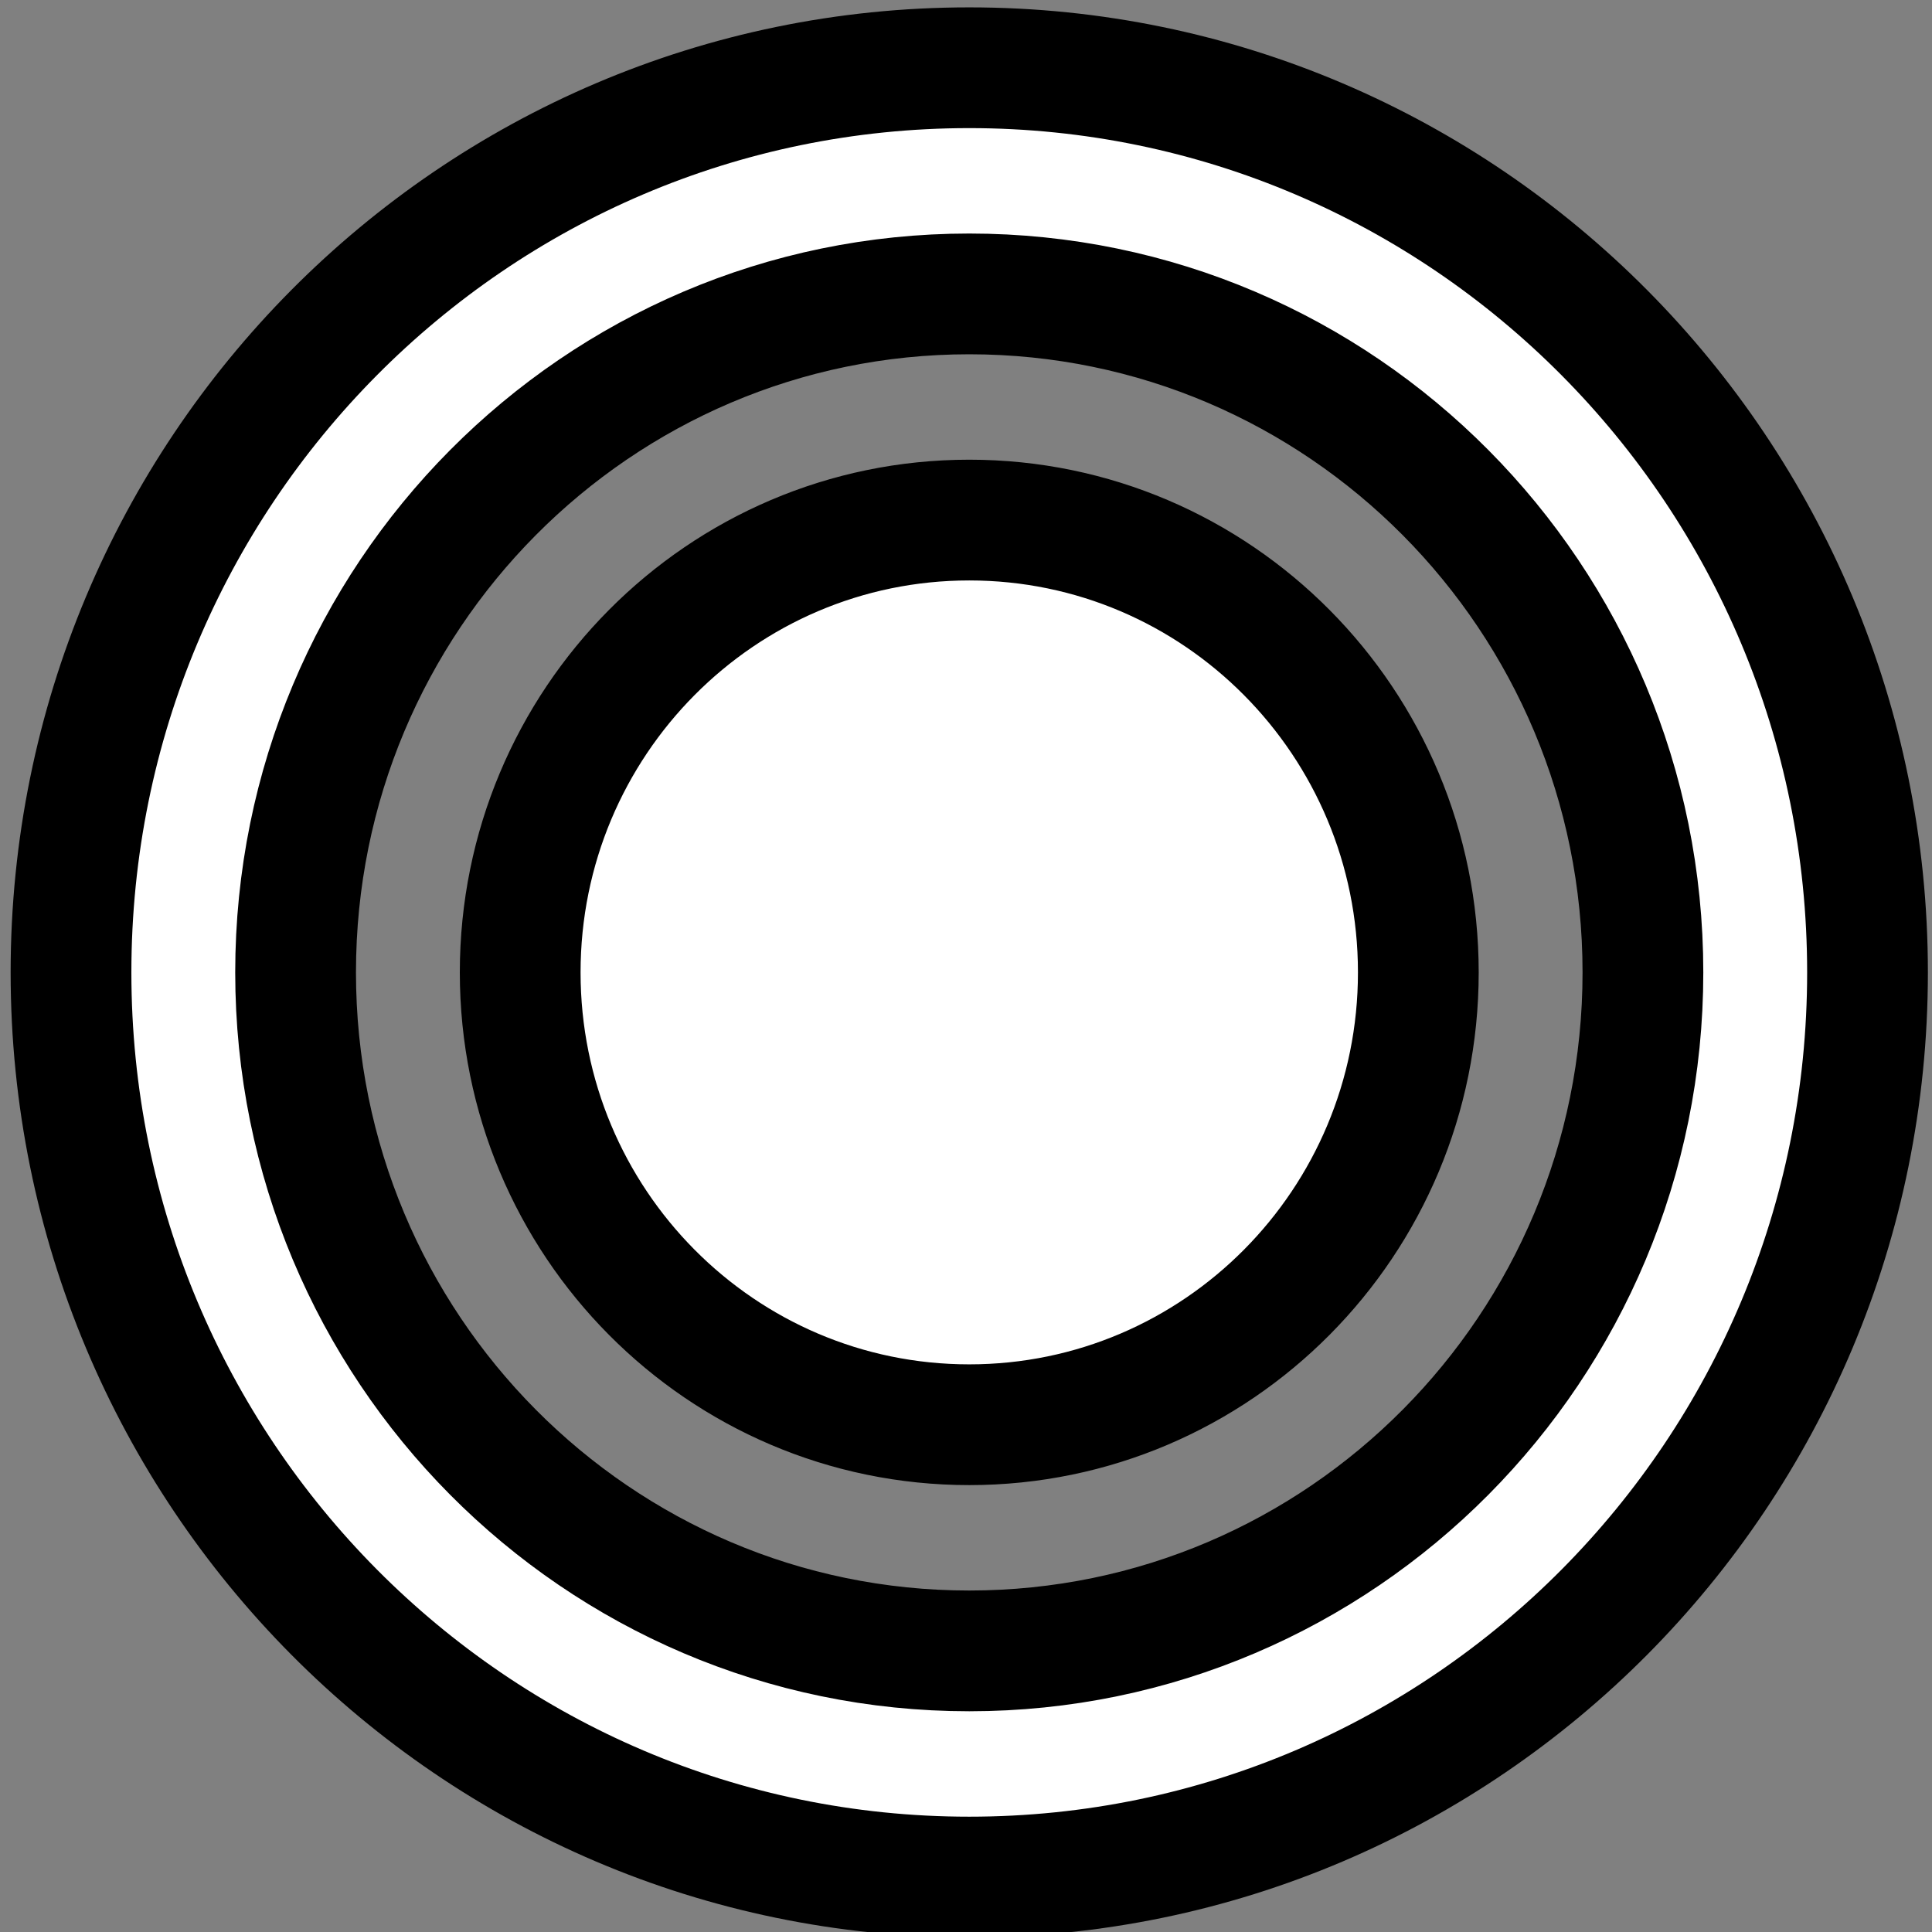 <svg width="16" height="16" xmlns="http://www.w3.org/2000/svg">
 <rect width="100%" height="100%" fill="#808080" stroke="none"/>
 <title/>

 <g>
  <title>background</title>
  <rect fill="none" id="canvas_background" height="402" width="582" y="-1" x="-1"/>
 </g>
 <g>
  <title>Layer 1</title>
  <path fill="#ffffff" stroke="null" id="Oval 12 copy 2" d="m8.027,13.672c3.081,0 5.579,-2.516 5.579,-5.619c0,-3.103 -2.498,-5.619 -5.579,-5.619c-3.081,0 -5.579,2.516 -5.579,5.619c0,3.103 2.498,5.619 5.579,5.619zm0,1.873c-4.108,0 -7.439,-3.354 -7.439,-7.492c0,-4.138 3.33,-7.492 7.439,-7.492c4.108,0 7.439,3.354 7.439,7.492c0,4.138 -3.33,7.492 -7.439,7.492zm0,-3.746c-2.054,0 -3.719,-1.677 -3.719,-3.746c0,-2.069 1.665,-3.746 3.719,-3.746c2.054,0 3.719,1.677 3.719,3.746c0,2.069 -1.665,3.746 -3.719,3.746zm0,0"/>
 </g>
</svg>